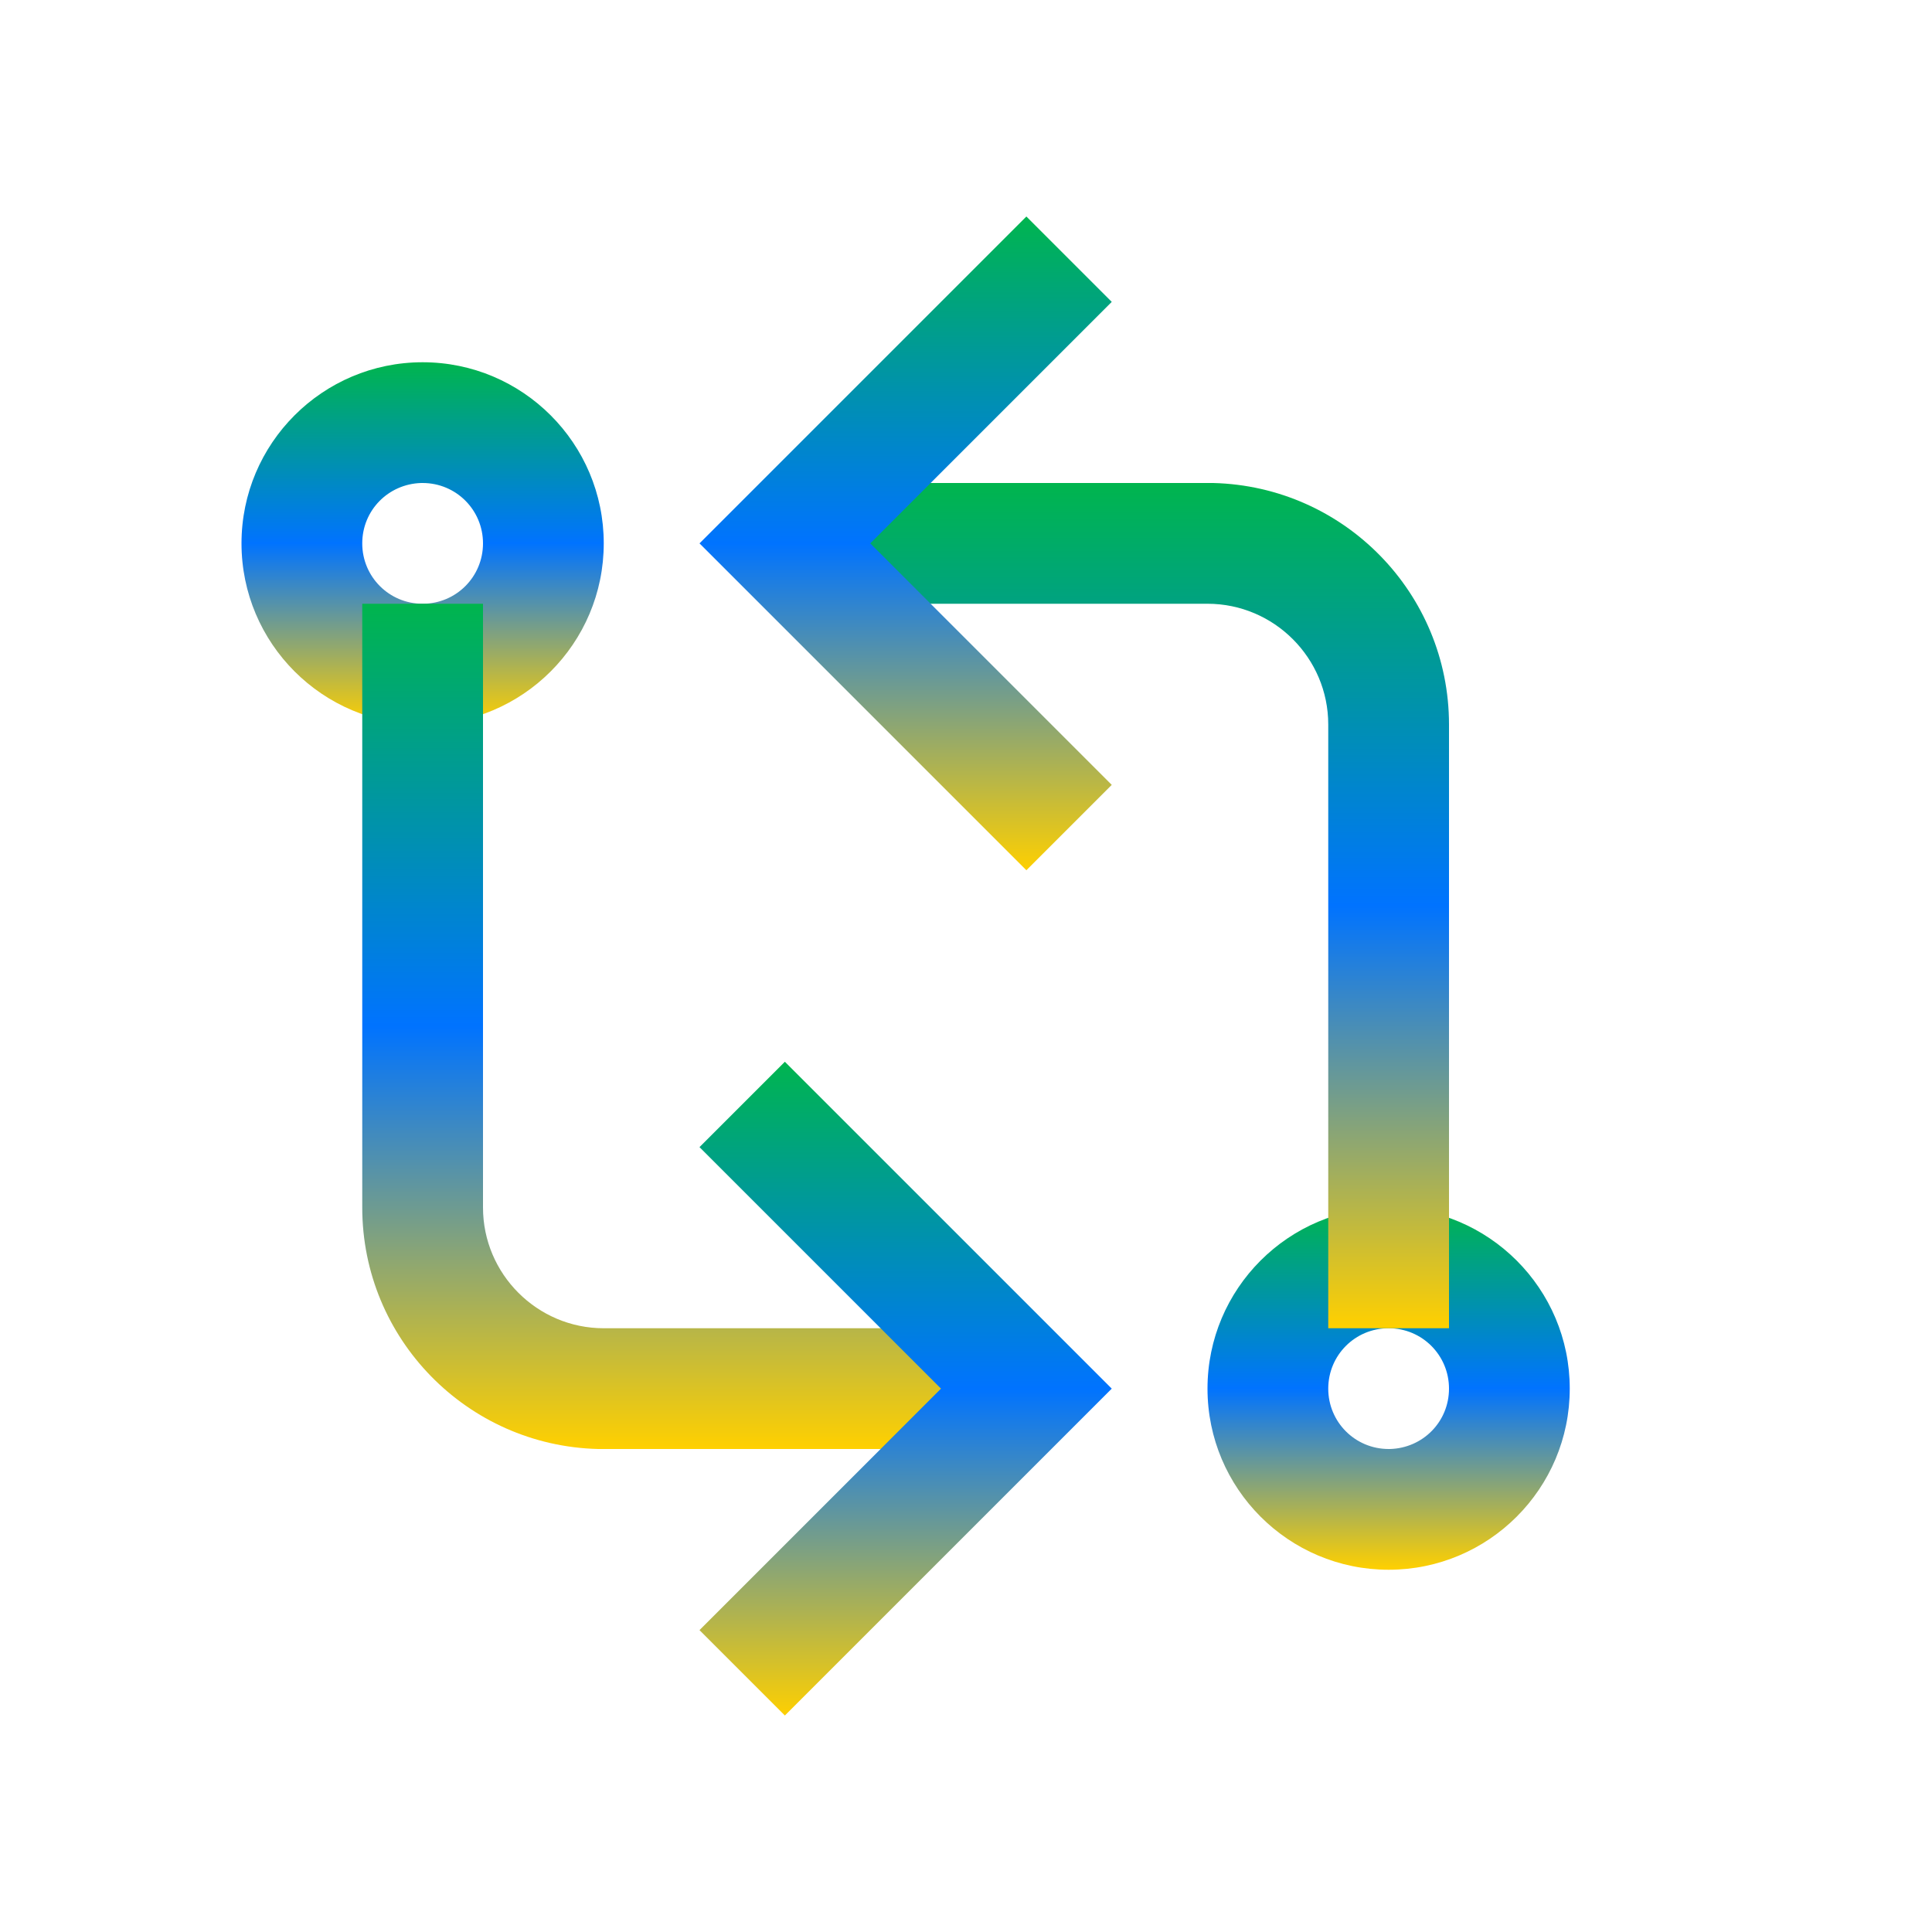 <svg xmlns="http://www.w3.org/2000/svg" xmlns:xlink="http://www.w3.org/1999/xlink" width="16" height="16" viewBox="0 0 16 16" version="1.1"><defs><linearGradient id="linear0" x1="0%" x2="0%" y1="0%" y2="100%"><stop offset="0%" style="stop-color:#00b54e; stop-opacity:1"/><stop offset="50%" style="stop-color:#0073ff; stop-opacity:1"/><stop offset="100%" style="stop-color:#ffd000; stop-opacity:1"/></linearGradient></defs><g id="surface1"><path style=" stroke:none;fill-rule:nonzero;fill:url(#linear0);fill-opacity:1;" d="M 3.5 3 C 2.672 3 2 3.672 2 4.5 C 2 5.328 2.672 6 3.5 6 C 4.328 6 5 5.328 5 4.5 C 5 3.672 4.328 3 3.5 3 Z M 3.488 4 C 3.492 4 3.496 4 3.5 4 C 3.777 4 4 4.223 4 4.5 C 4 4.777 3.777 5 3.5 5 C 3.223 5 3 4.777 3 4.5 C 3 4.227 3.215 4.008 3.488 4 Z M 3.488 4 "/><path style=" stroke:none;fill-rule:nonzero;fill:url(#linear0);fill-opacity:1;" d="M 3 5 L 3 10 C 3 11.086 3.867 11.973 4.953 12 C 4.969 12 4.984 12 5 12 L 8 12 L 8 11 L 5 11 C 4.449 11 4 10.551 4 10 L 4 5 Z M 3 5 "/><path style=" stroke:none;fill-rule:nonzero;fill:url(#linear0);fill-opacity:1;" d="M 6.5 8.793 L 5.793 9.5 L 7.793 11.5 L 5.793 13.5 L 6.5 14.207 L 9.207 11.5 Z M 6.5 8.793 "/><path style=" stroke:none;fill-rule:nonzero;fill:url(#linear0);fill-opacity:1;" d="M 11.5 13 C 12.328 13 13 12.328 13 11.5 C 13 10.672 12.328 10 11.5 10 C 10.672 10 10 10.672 10 11.5 C 10 12.328 10.672 13 11.5 13 Z M 11.512 12 C 11.508 12 11.504 12 11.5 12 C 11.223 12 11 11.777 11 11.5 C 11 11.223 11.223 11 11.5 11 C 11.777 11 12 11.223 12 11.5 C 12 11.773 11.785 11.992 11.512 12 Z M 11.512 12 "/><path style=" stroke:none;fill-rule:nonzero;fill:url(#linear0);fill-opacity:1;" d="M 12 11 L 12 6 C 12 4.914 11.133 4.027 10.047 4 C 10.031 4 10.016 4 10 4 L 7 4 L 7 5 L 10 5 C 10.551 5 11 5.449 11 6 L 11 11 Z M 12 11 "/><path style=" stroke:none;fill-rule:nonzero;fill:url(#linear0);fill-opacity:1;" d="M 8.5 1.793 L 5.793 4.5 L 8.5 7.207 L 9.207 6.5 L 7.207 4.5 L 9.207 2.5 Z M 8.5 1.793 "/></g></svg>
